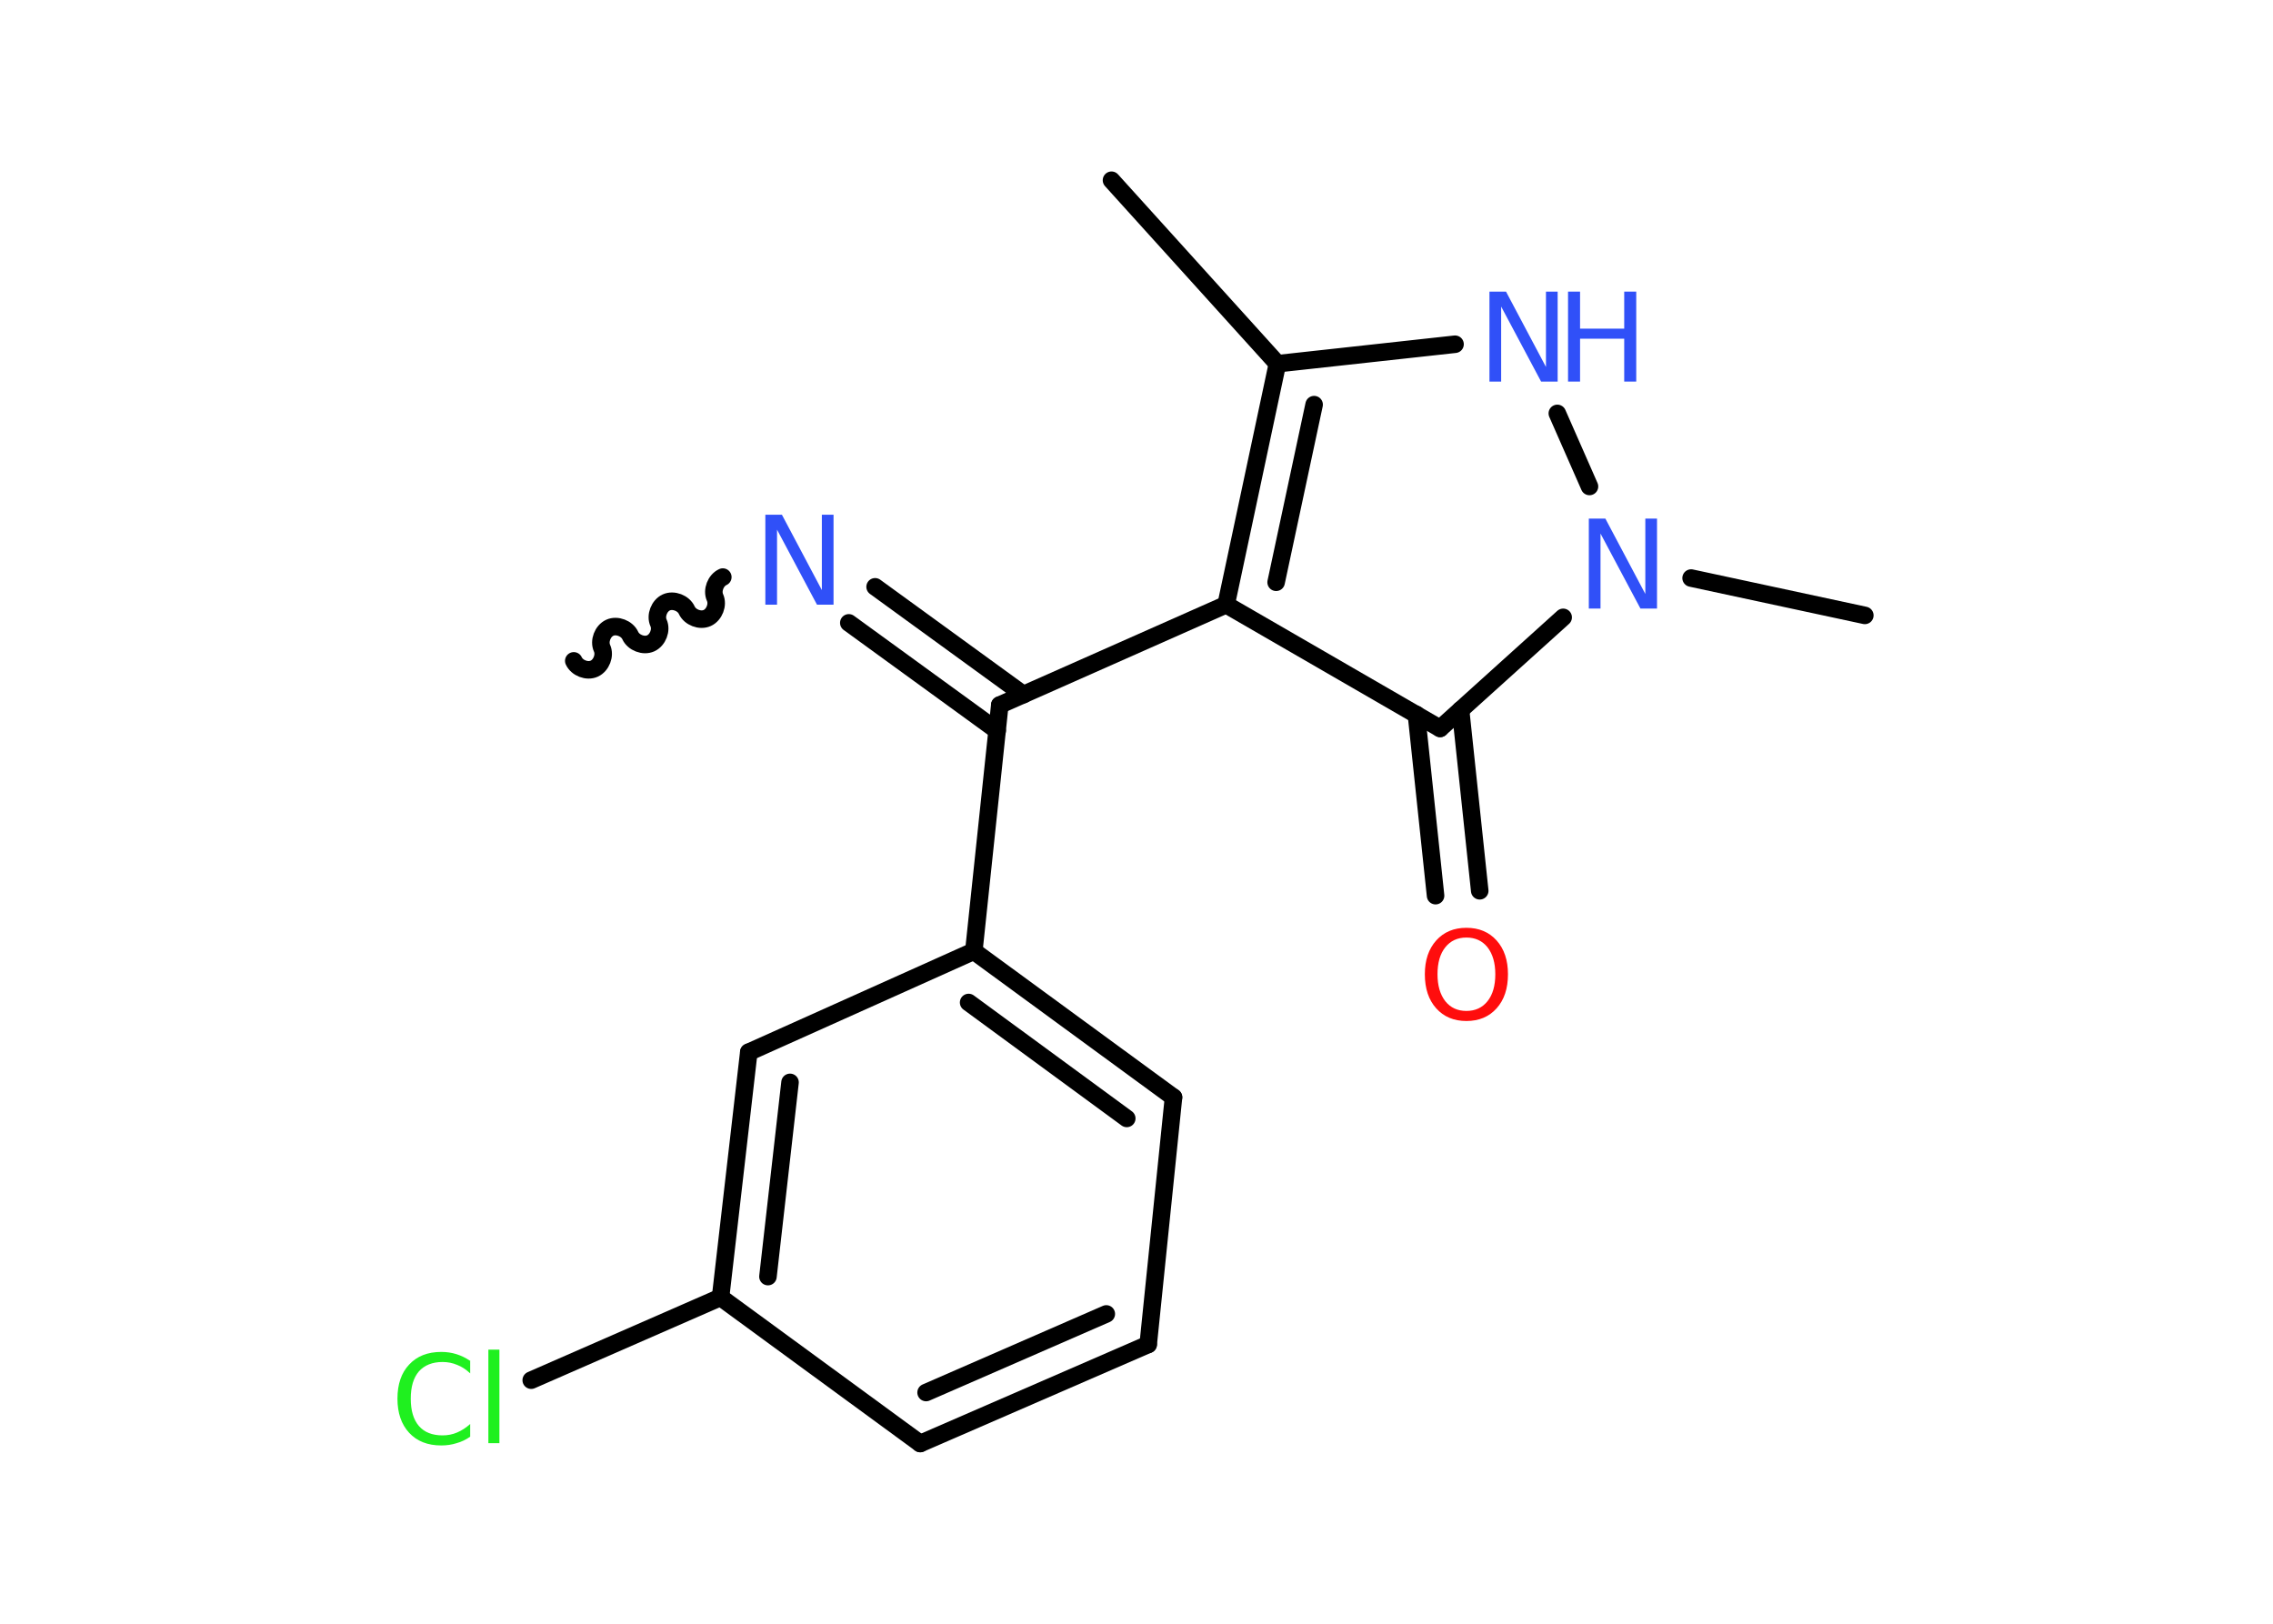 <?xml version='1.0' encoding='UTF-8'?>
<!DOCTYPE svg PUBLIC "-//W3C//DTD SVG 1.1//EN" "http://www.w3.org/Graphics/SVG/1.1/DTD/svg11.dtd">
<svg version='1.2' xmlns='http://www.w3.org/2000/svg' xmlns:xlink='http://www.w3.org/1999/xlink' width='70.0mm' height='50.0mm' viewBox='0 0 70.0 50.0'>
  <desc>Generated by the Chemistry Development Kit (http://github.com/cdk)</desc>
  <g stroke-linecap='round' stroke-linejoin='round' stroke='#000000' stroke-width='.54' fill='#3050F8'>
    <rect x='.0' y='.0' width='70.0' height='50.0' fill='#FFFFFF' stroke='none'/>
    <g id='mol1' class='mol'>
      <path id='mol1bnd1' class='bond' d='M22.26 17.77c-.22 .1 -.34 .41 -.24 .63c.1 .22 -.02 .53 -.24 .63c-.22 .1 -.53 -.02 -.63 -.24c-.1 -.22 -.41 -.34 -.63 -.24c-.22 .1 -.34 .41 -.24 .63c.1 .22 -.02 .53 -.24 .63c-.22 .1 -.53 -.02 -.63 -.24c-.1 -.22 -.41 -.34 -.63 -.24c-.22 .1 -.34 .41 -.24 .63c.1 .22 -.02 .53 -.24 .63c-.22 .1 -.53 -.02 -.63 -.24' fill='none' stroke='#000000' stroke-width='.54'/>
      <g id='mol1bnd2' class='bond'>
        <line x1='26.95' y1='18.07' x2='31.52' y2='21.39'/>
        <line x1='26.14' y1='19.18' x2='30.71' y2='22.5'/>
      </g>
      <line id='mol1bnd3' class='bond' x1='30.79' y1='21.71' x2='29.99' y2='29.29'/>
      <g id='mol1bnd4' class='bond'>
        <line x1='36.14' y1='33.79' x2='29.99' y2='29.29'/>
        <line x1='34.7' y1='34.44' x2='29.83' y2='30.87'/>
      </g>
      <line id='mol1bnd5' class='bond' x1='36.14' y1='33.79' x2='35.36' y2='41.4'/>
      <g id='mol1bnd6' class='bond'>
        <line x1='28.34' y1='44.45' x2='35.36' y2='41.4'/>
        <line x1='28.52' y1='42.88' x2='34.07' y2='40.46'/>
      </g>
      <line id='mol1bnd7' class='bond' x1='28.34' y1='44.45' x2='22.19' y2='39.95'/>
      <line id='mol1bnd8' class='bond' x1='22.19' y1='39.95' x2='16.36' y2='42.5'/>
      <g id='mol1bnd9' class='bond'>
        <line x1='23.06' y1='32.4' x2='22.19' y2='39.95'/>
        <line x1='24.33' y1='33.33' x2='23.65' y2='39.31'/>
      </g>
      <line id='mol1bnd10' class='bond' x1='29.99' y1='29.29' x2='23.06' y2='32.4'/>
      <line id='mol1bnd11' class='bond' x1='30.79' y1='21.71' x2='37.76' y2='18.62'/>
      <g id='mol1bnd12' class='bond'>
        <line x1='39.34' y1='11.2' x2='37.76' y2='18.62'/>
        <line x1='40.47' y1='12.46' x2='39.3' y2='17.93'/>
      </g>
      <line id='mol1bnd13' class='bond' x1='39.34' y1='11.2' x2='34.23' y2='5.55'/>
      <line id='mol1bnd14' class='bond' x1='39.34' y1='11.2' x2='44.81' y2='10.6'/>
      <line id='mol1bnd15' class='bond' x1='47.96' y1='12.73' x2='48.95' y2='14.98'/>
      <line id='mol1bnd16' class='bond' x1='52.08' y1='17.8' x2='57.43' y2='18.95'/>
      <line id='mol1bnd17' class='bond' x1='48.14' y1='19.01' x2='44.35' y2='22.43'/>
      <line id='mol1bnd18' class='bond' x1='37.76' y1='18.62' x2='44.35' y2='22.43'/>
      <g id='mol1bnd19' class='bond'>
        <line x1='44.98' y1='21.86' x2='45.57' y2='27.43'/>
        <line x1='43.62' y1='22.0' x2='44.21' y2='27.58'/>
      </g>
      <path id='mol1atm2' class='atom' d='M23.58 15.85h.5l1.23 2.32v-2.32h.36v2.77h-.51l-1.23 -2.31v2.31h-.36v-2.77z' stroke='none'/>
      <path id='mol1atm9' class='atom' d='M14.48 41.89v.4q-.19 -.18 -.4 -.26q-.21 -.09 -.45 -.09q-.47 .0 -.73 .29q-.25 .29 -.25 .84q.0 .55 .25 .84q.25 .29 .73 .29q.24 .0 .45 -.09q.21 -.09 .4 -.26v.39q-.2 .14 -.42 .2q-.22 .07 -.47 .07q-.63 .0 -.99 -.39q-.36 -.39 -.36 -1.05q.0 -.67 .36 -1.05q.36 -.39 .99 -.39q.25 .0 .47 .07q.22 .07 .41 .2zM15.04 41.56h.34v2.88h-.34v-2.88z' stroke='none' fill='#1FF01F'/>
      <g id='mol1atm14' class='atom'>
        <path d='M45.88 8.98h.5l1.23 2.32v-2.32h.36v2.77h-.51l-1.23 -2.31v2.31h-.36v-2.77z' stroke='none'/>
        <path d='M48.29 8.98h.37v1.14h1.36v-1.14h.37v2.77h-.37v-1.32h-1.36v1.32h-.37v-2.77z' stroke='none'/>
      </g>
      <path id='mol1atm15' class='atom' d='M48.94 15.97h.5l1.23 2.32v-2.32h.36v2.77h-.51l-1.23 -2.31v2.31h-.36v-2.77z' stroke='none'/>
      <path id='mol1atm18' class='atom' d='M45.16 28.87q-.41 .0 -.65 .3q-.24 .3 -.24 .83q.0 .52 .24 .83q.24 .3 .65 .3q.41 .0 .65 -.3q.24 -.3 .24 -.83q.0 -.52 -.24 -.83q-.24 -.3 -.65 -.3zM45.16 28.57q.58 .0 .93 .39q.35 .39 .35 1.04q.0 .66 -.35 1.05q-.35 .39 -.93 .39q-.58 .0 -.93 -.39q-.35 -.39 -.35 -1.05q.0 -.65 .35 -1.04q.35 -.39 .93 -.39z' stroke='none' fill='#FF0D0D'/>
    </g>
  </g>
</svg>
